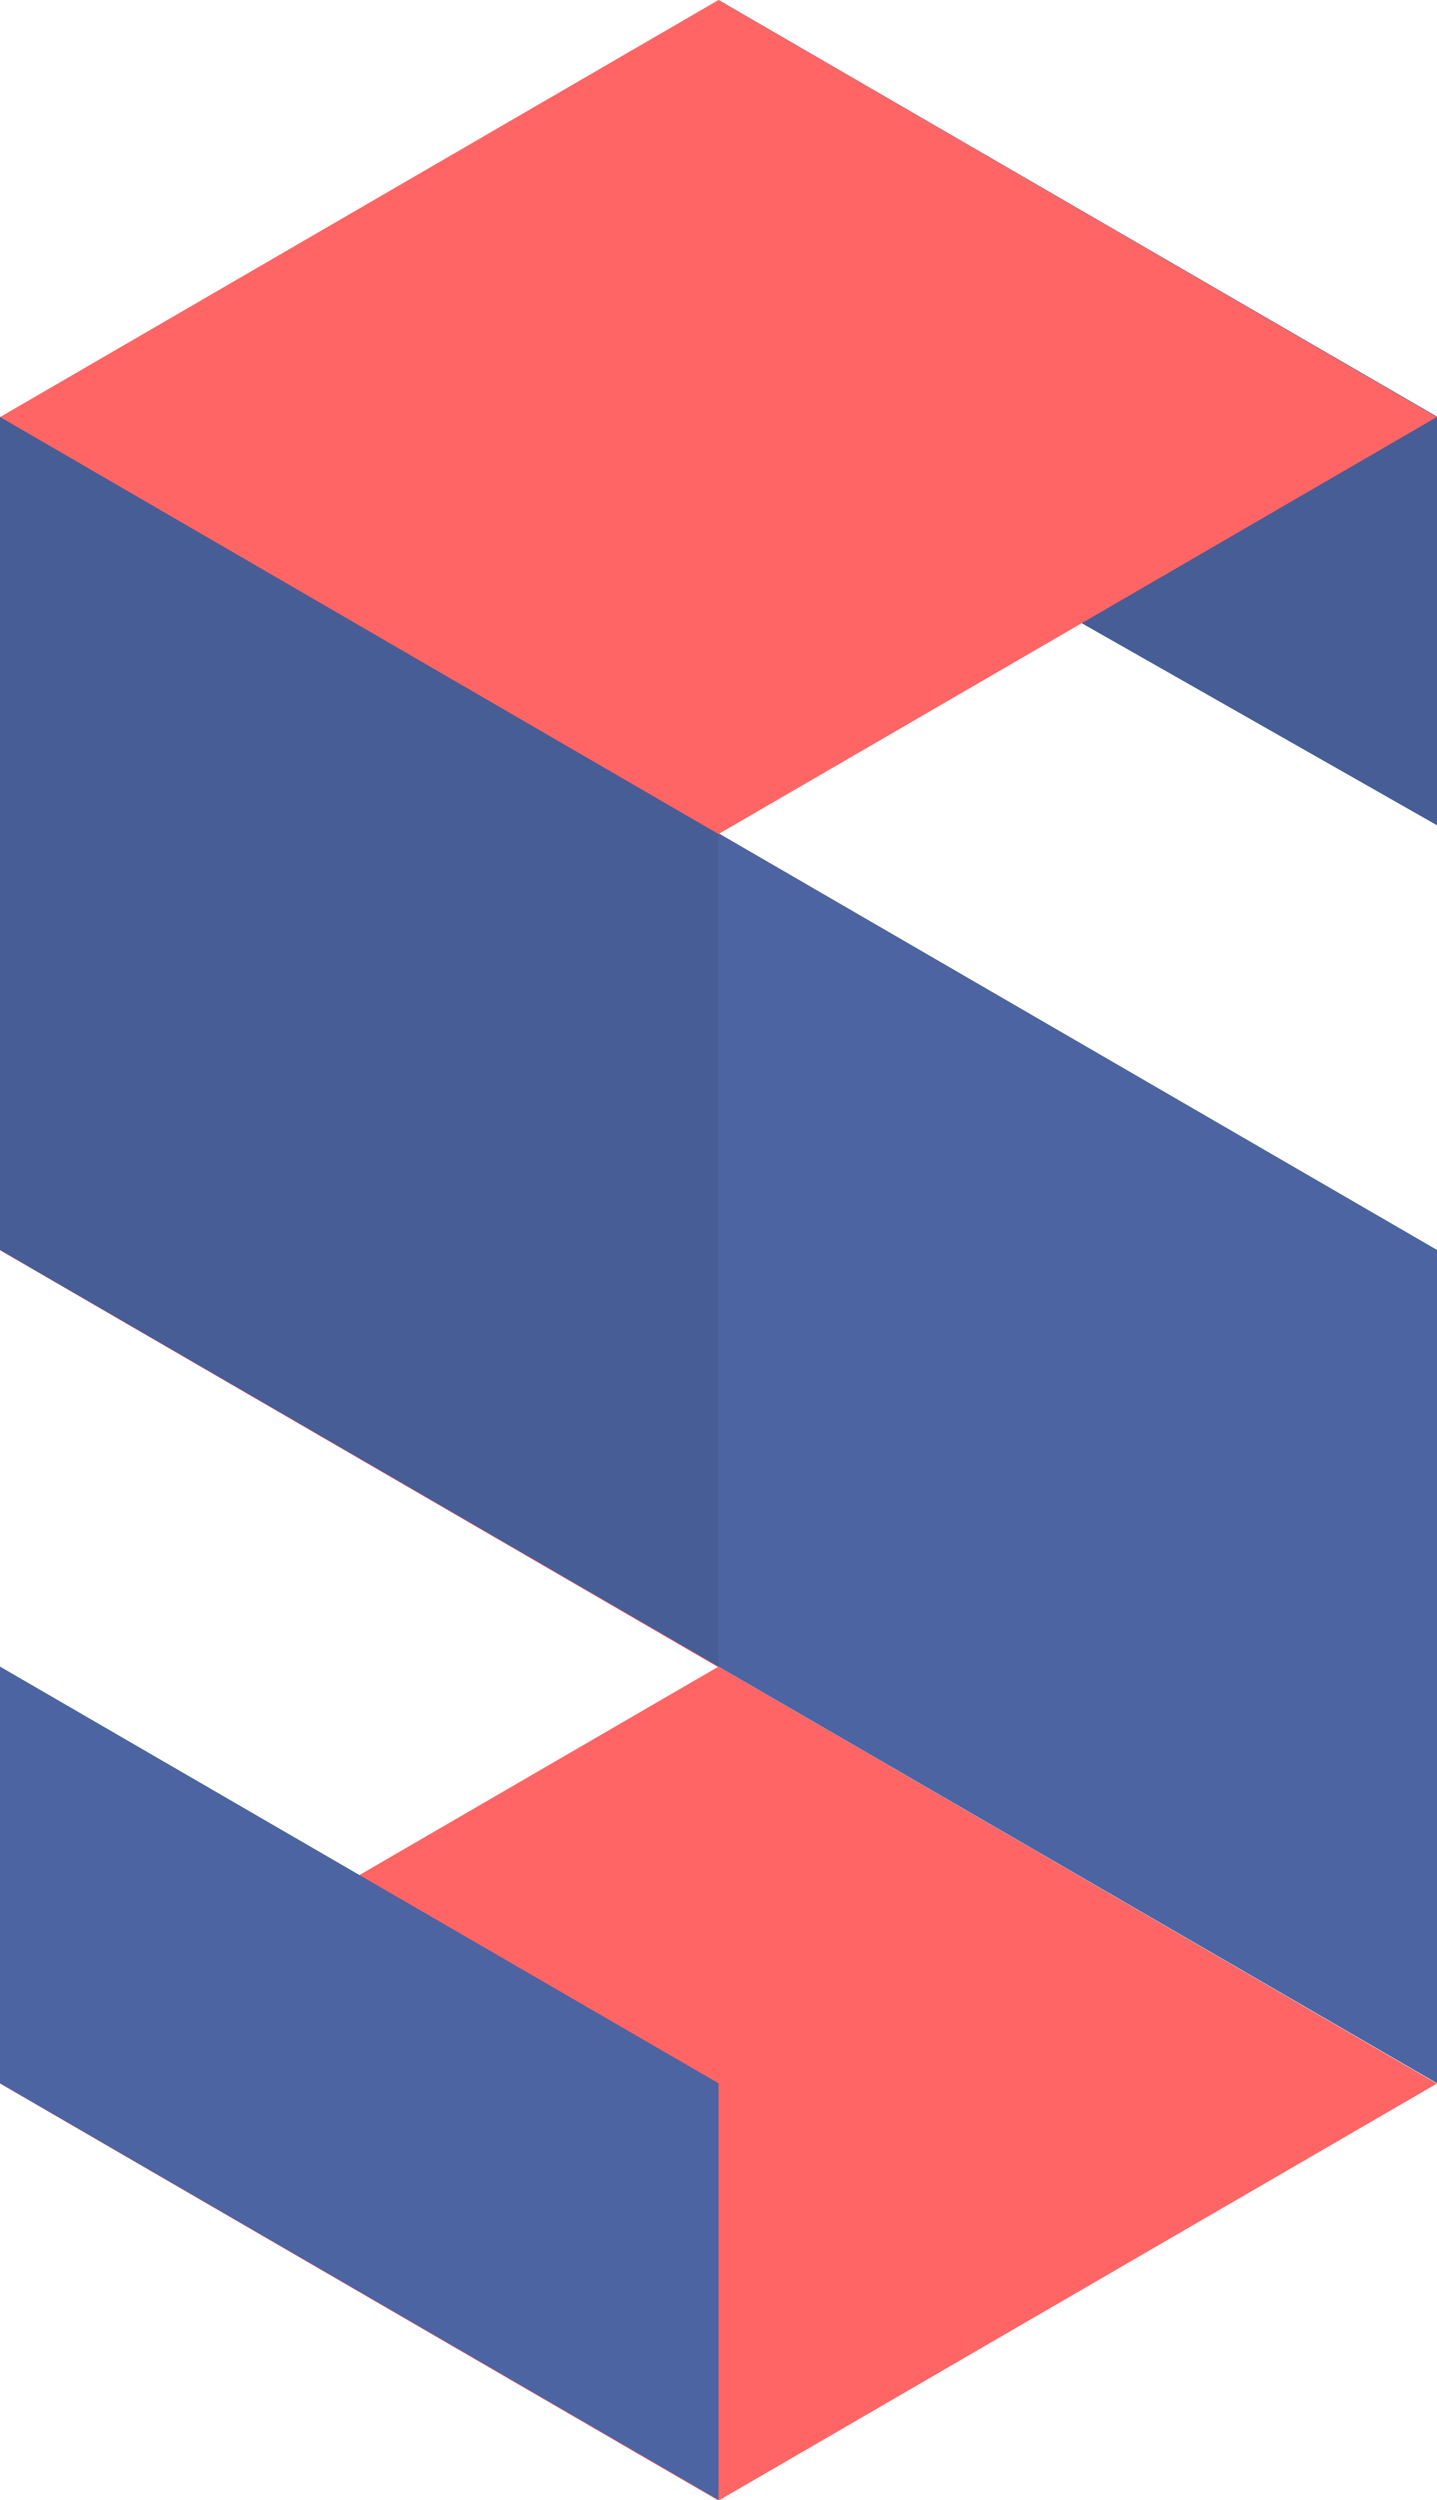 <svg width="46" height="80" viewBox="0 0 46 80" fill="none" xmlns="http://www.w3.org/2000/svg">
<rect width="26.584" height="26.584" transform="matrix(0.865 0.502 -0.865 0.502 23 26.667)" fill="#FF6565"/>
<path d="M0 13.333L23 26.667V53.333L0 40V13.333Z" fill="#475D95"/>
<path d="M23.001 0L46.001 13.333V26.41L23.001 13.333V0Z" fill="#475D95"/>
<rect width="26.584" height="26.584" transform="matrix(0.865 0.502 -0.865 0.502 23 0)" fill="#FF6565"/>
<rect width="26.584" height="26.584" transform="matrix(0.865 0.502 -0.865 0.502 23 53.333)" fill="#FF6565"/>
<path d="M0 53.333L23 66.667V80L0 66.667V53.333Z" fill="#4C64A1"/>
<path d="M23.001 26.667L46.001 40V66.667L23.001 53.333V26.667Z" fill="#4C64A1"/>
</svg>
